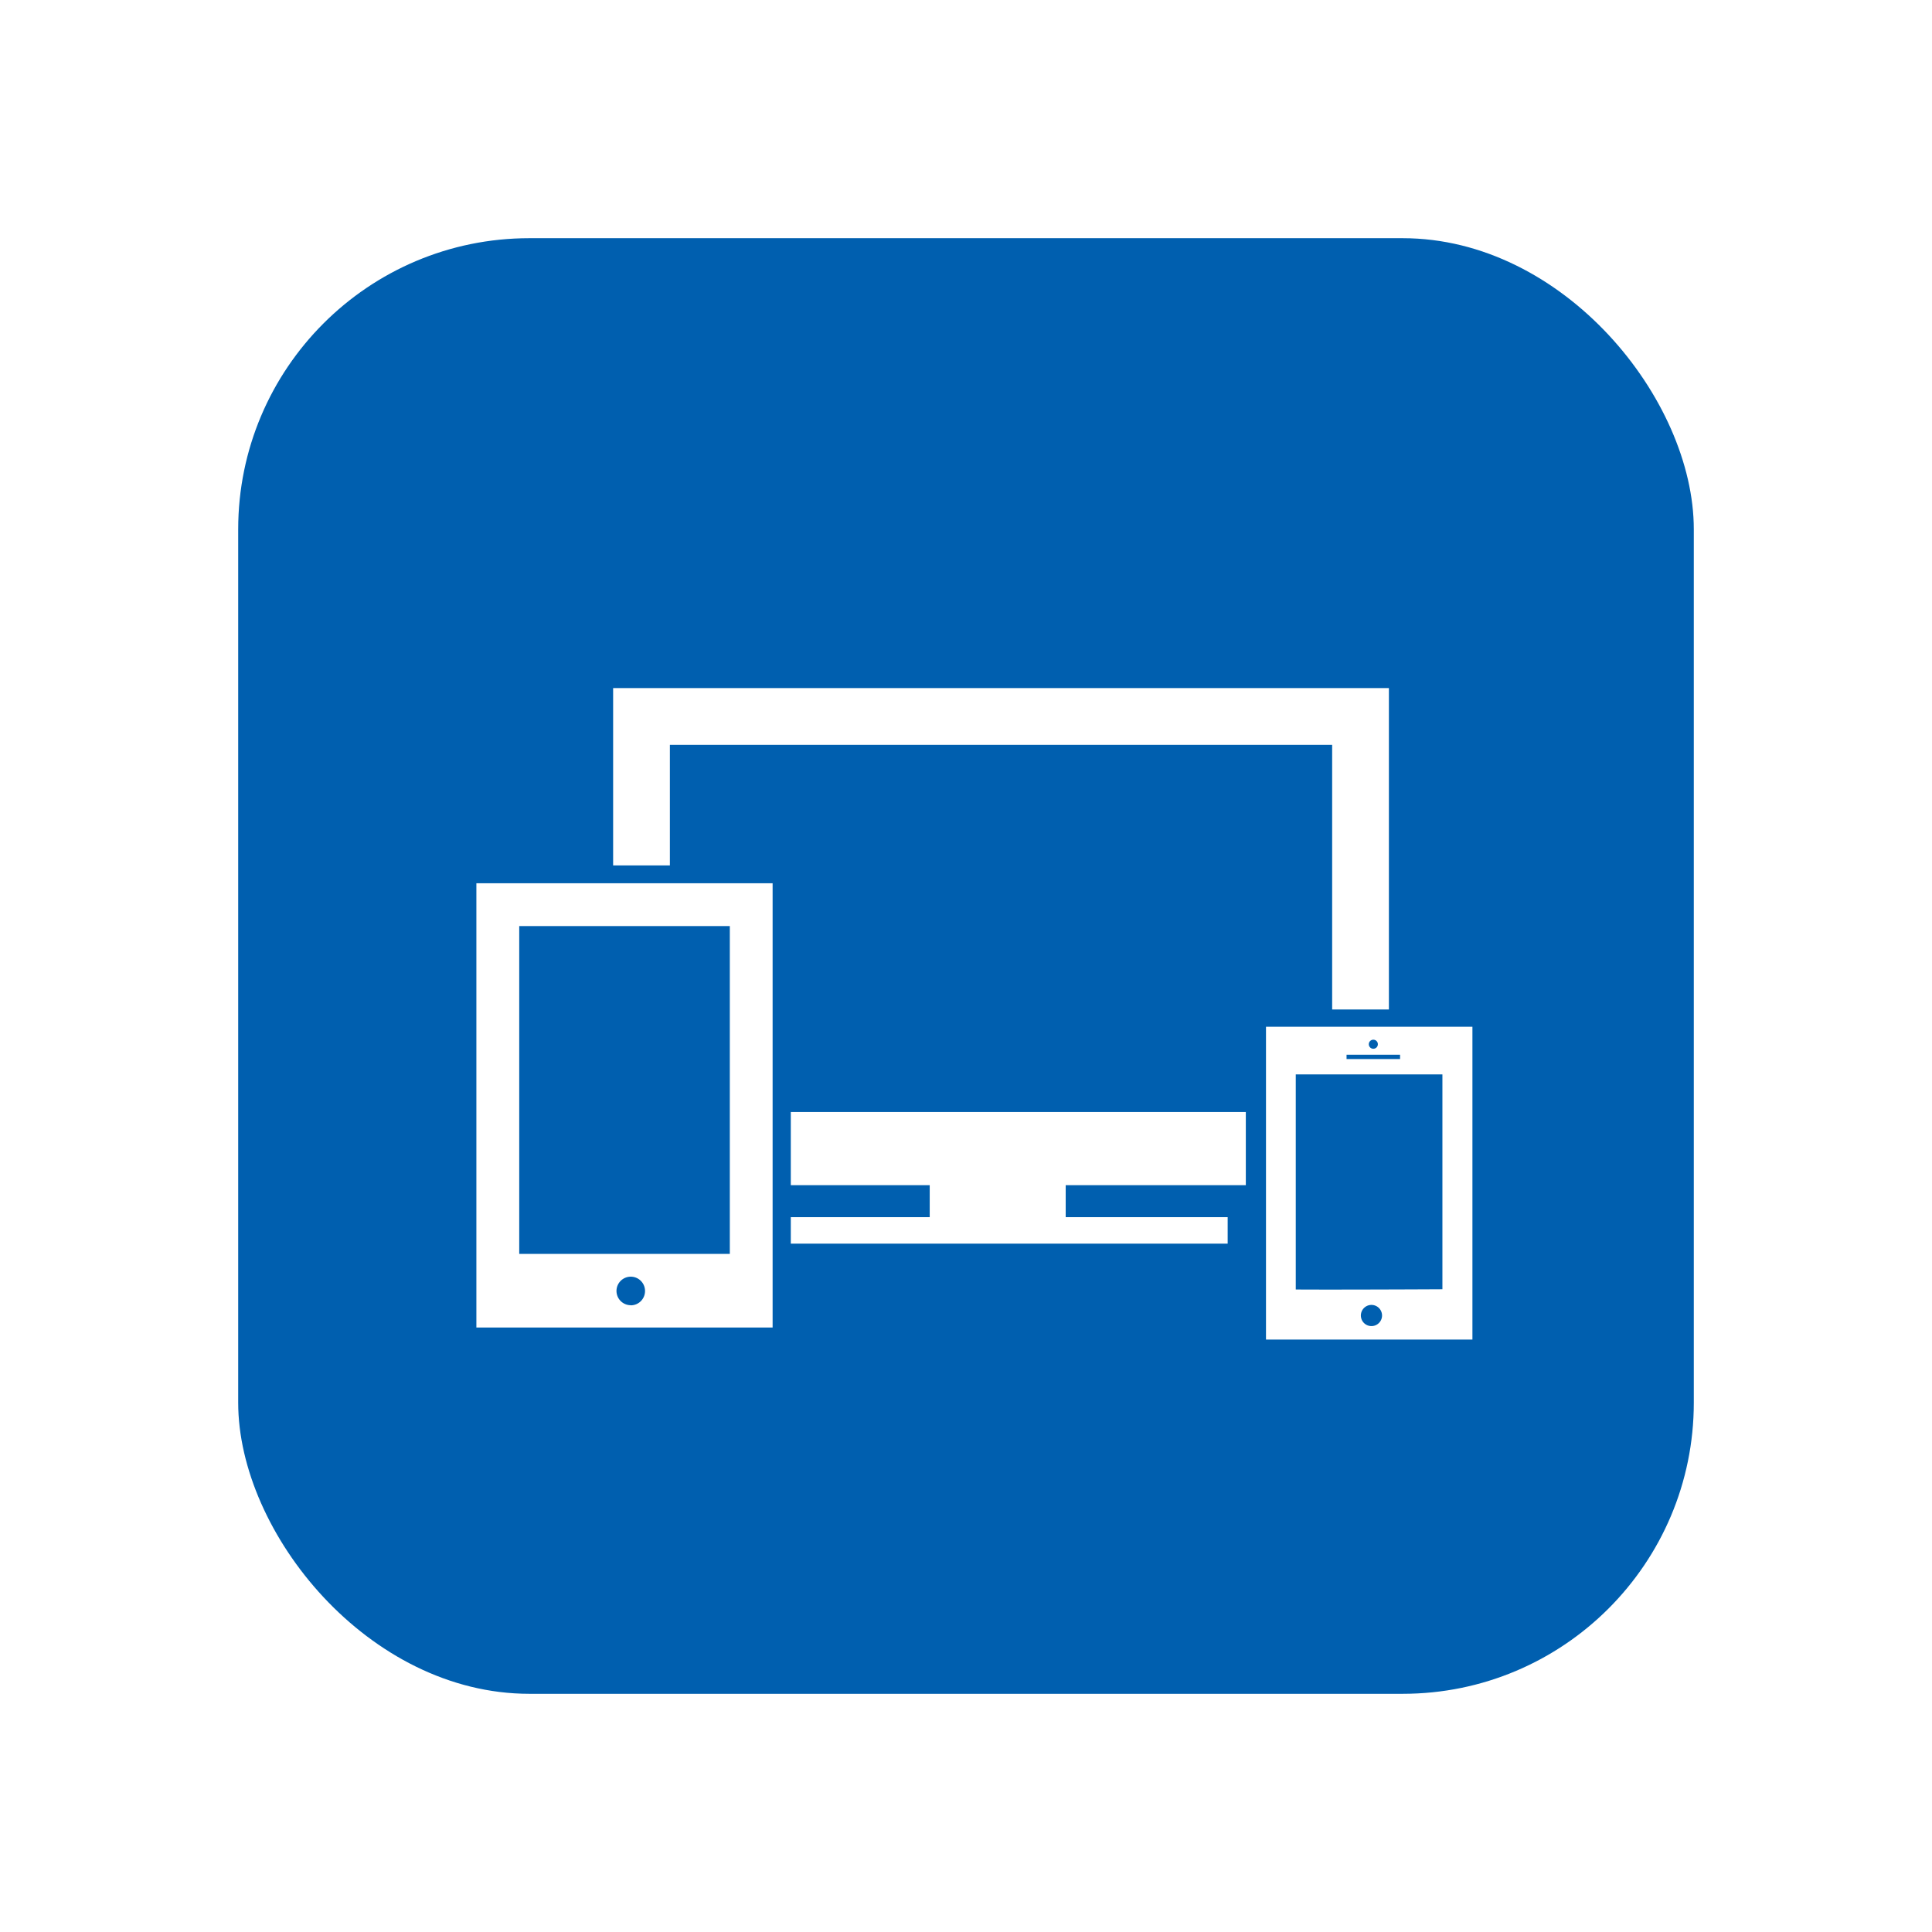 <svg xmlns="http://www.w3.org/2000/svg" xmlns:xlink="http://www.w3.org/1999/xlink" width="73" height="73" viewBox="0 0 73 73"><defs><style>.a{fill:#005faf;}.b{fill:#fff;}.c{filter:url(#i);}.d{filter:url(#g);}.e{filter:url(#e);}.f{filter:url(#c);}.g{filter:url(#a);}</style><filter id="a" x="0" y="0" width="73" height="73" filterUnits="userSpaceOnUse"><feOffset dy="3" input="SourceAlpha"/><feGaussianBlur stdDeviation="3" result="b"/><feFlood flood-opacity="0.161"/><feComposite operator="in" in2="b"/><feComposite in="SourceGraphic"/></filter><filter id="c" x="20.884" y="33.014" width="35.194" height="22.973" filterUnits="userSpaceOnUse"><feOffset dy="5" input="SourceAlpha"/><feGaussianBlur stdDeviation="3" result="d"/><feFlood flood-opacity="0.439"/><feComposite operator="in" in2="d"/><feComposite in="SourceGraphic"/></filter><filter id="e" x="14.169" y="17" width="47.312" height="30.147" filterUnits="userSpaceOnUse"><feOffset dy="5" input="SourceAlpha"/><feGaussianBlur stdDeviation="3" result="f"/><feFlood flood-opacity="0.439"/><feComposite operator="in" in2="f"/><feComposite in="SourceGraphic"/></filter><filter id="g" x="9" y="24.371" width="29.193" height="34.791" filterUnits="userSpaceOnUse"><feOffset dy="5" input="SourceAlpha"/><feGaussianBlur stdDeviation="3" result="h"/><feFlood flood-opacity="0.439"/><feComposite operator="in" in2="h"/><feComposite in="SourceGraphic"/></filter><filter id="i" x="38.838" y="29.792" width="25.797" height="29.82" filterUnits="userSpaceOnUse"><feOffset dy="5" input="SourceAlpha"/><feGaussianBlur stdDeviation="3" result="j"/><feFlood flood-opacity="0.439"/><feComposite operator="in" in2="j"/><feComposite in="SourceGraphic"/></filter></defs><g transform="translate(-261 -470.02)"><g class="g" transform="matrix(1, 0, 0, 1, 261, 470.02)"><rect class="a" width="55" height="55" rx="11" transform="translate(9 6)"/></g><g transform="translate(279 482.571)"><g transform="translate(0 8.449)"><g class="f" transform="matrix(1, 0, 0, 1, -18, -21)"><path class="b" d="M15.42,31.992h5.249V33.2H15.42v1H31.927v-1h-6.12V31.992h6.806V29.227H15.42Z" transform="translate(14.46 7.79)"/></g><g class="e" transform="matrix(1, 0, 0, 1, -18, -21)"><path class="b" d="M8.851,10.593H33.875v10h2.144V8.449H6.707v6.7H8.851Z" transform="translate(16.46 12.55)"/></g><g class="d" transform="matrix(1, 0, 0, 1, -18, -21)"><path class="b" d="M0,34.8H11.193V18.013H0Zm5.833-.843a.539.539,0,1,1,.539-.539A.539.539,0,0,1,5.833,33.961ZM1.619,19.632H9.576V32.018H1.619Z" transform="translate(18 10.36)"/></g><g class="c" transform="matrix(1, 0, 0, 1, -18, -21)"><path class="b" d="M38.715,25.046v11.82h7.8V25.046Zm4.057.489a.171.171,0,1,1-.172.17A.171.171,0,0,1,42.772,25.535Zm-1.013.567h2.022v.163H41.759ZM42.7,36.356a.4.4,0,1,1,.4-.4A.4.4,0,0,1,42.7,36.356Zm2.681-1.392c-1.825.01-4.637.017-5.541.009V26.846h5.541Z" transform="translate(9.12 8.75)"/></g></g></g></g></svg>
